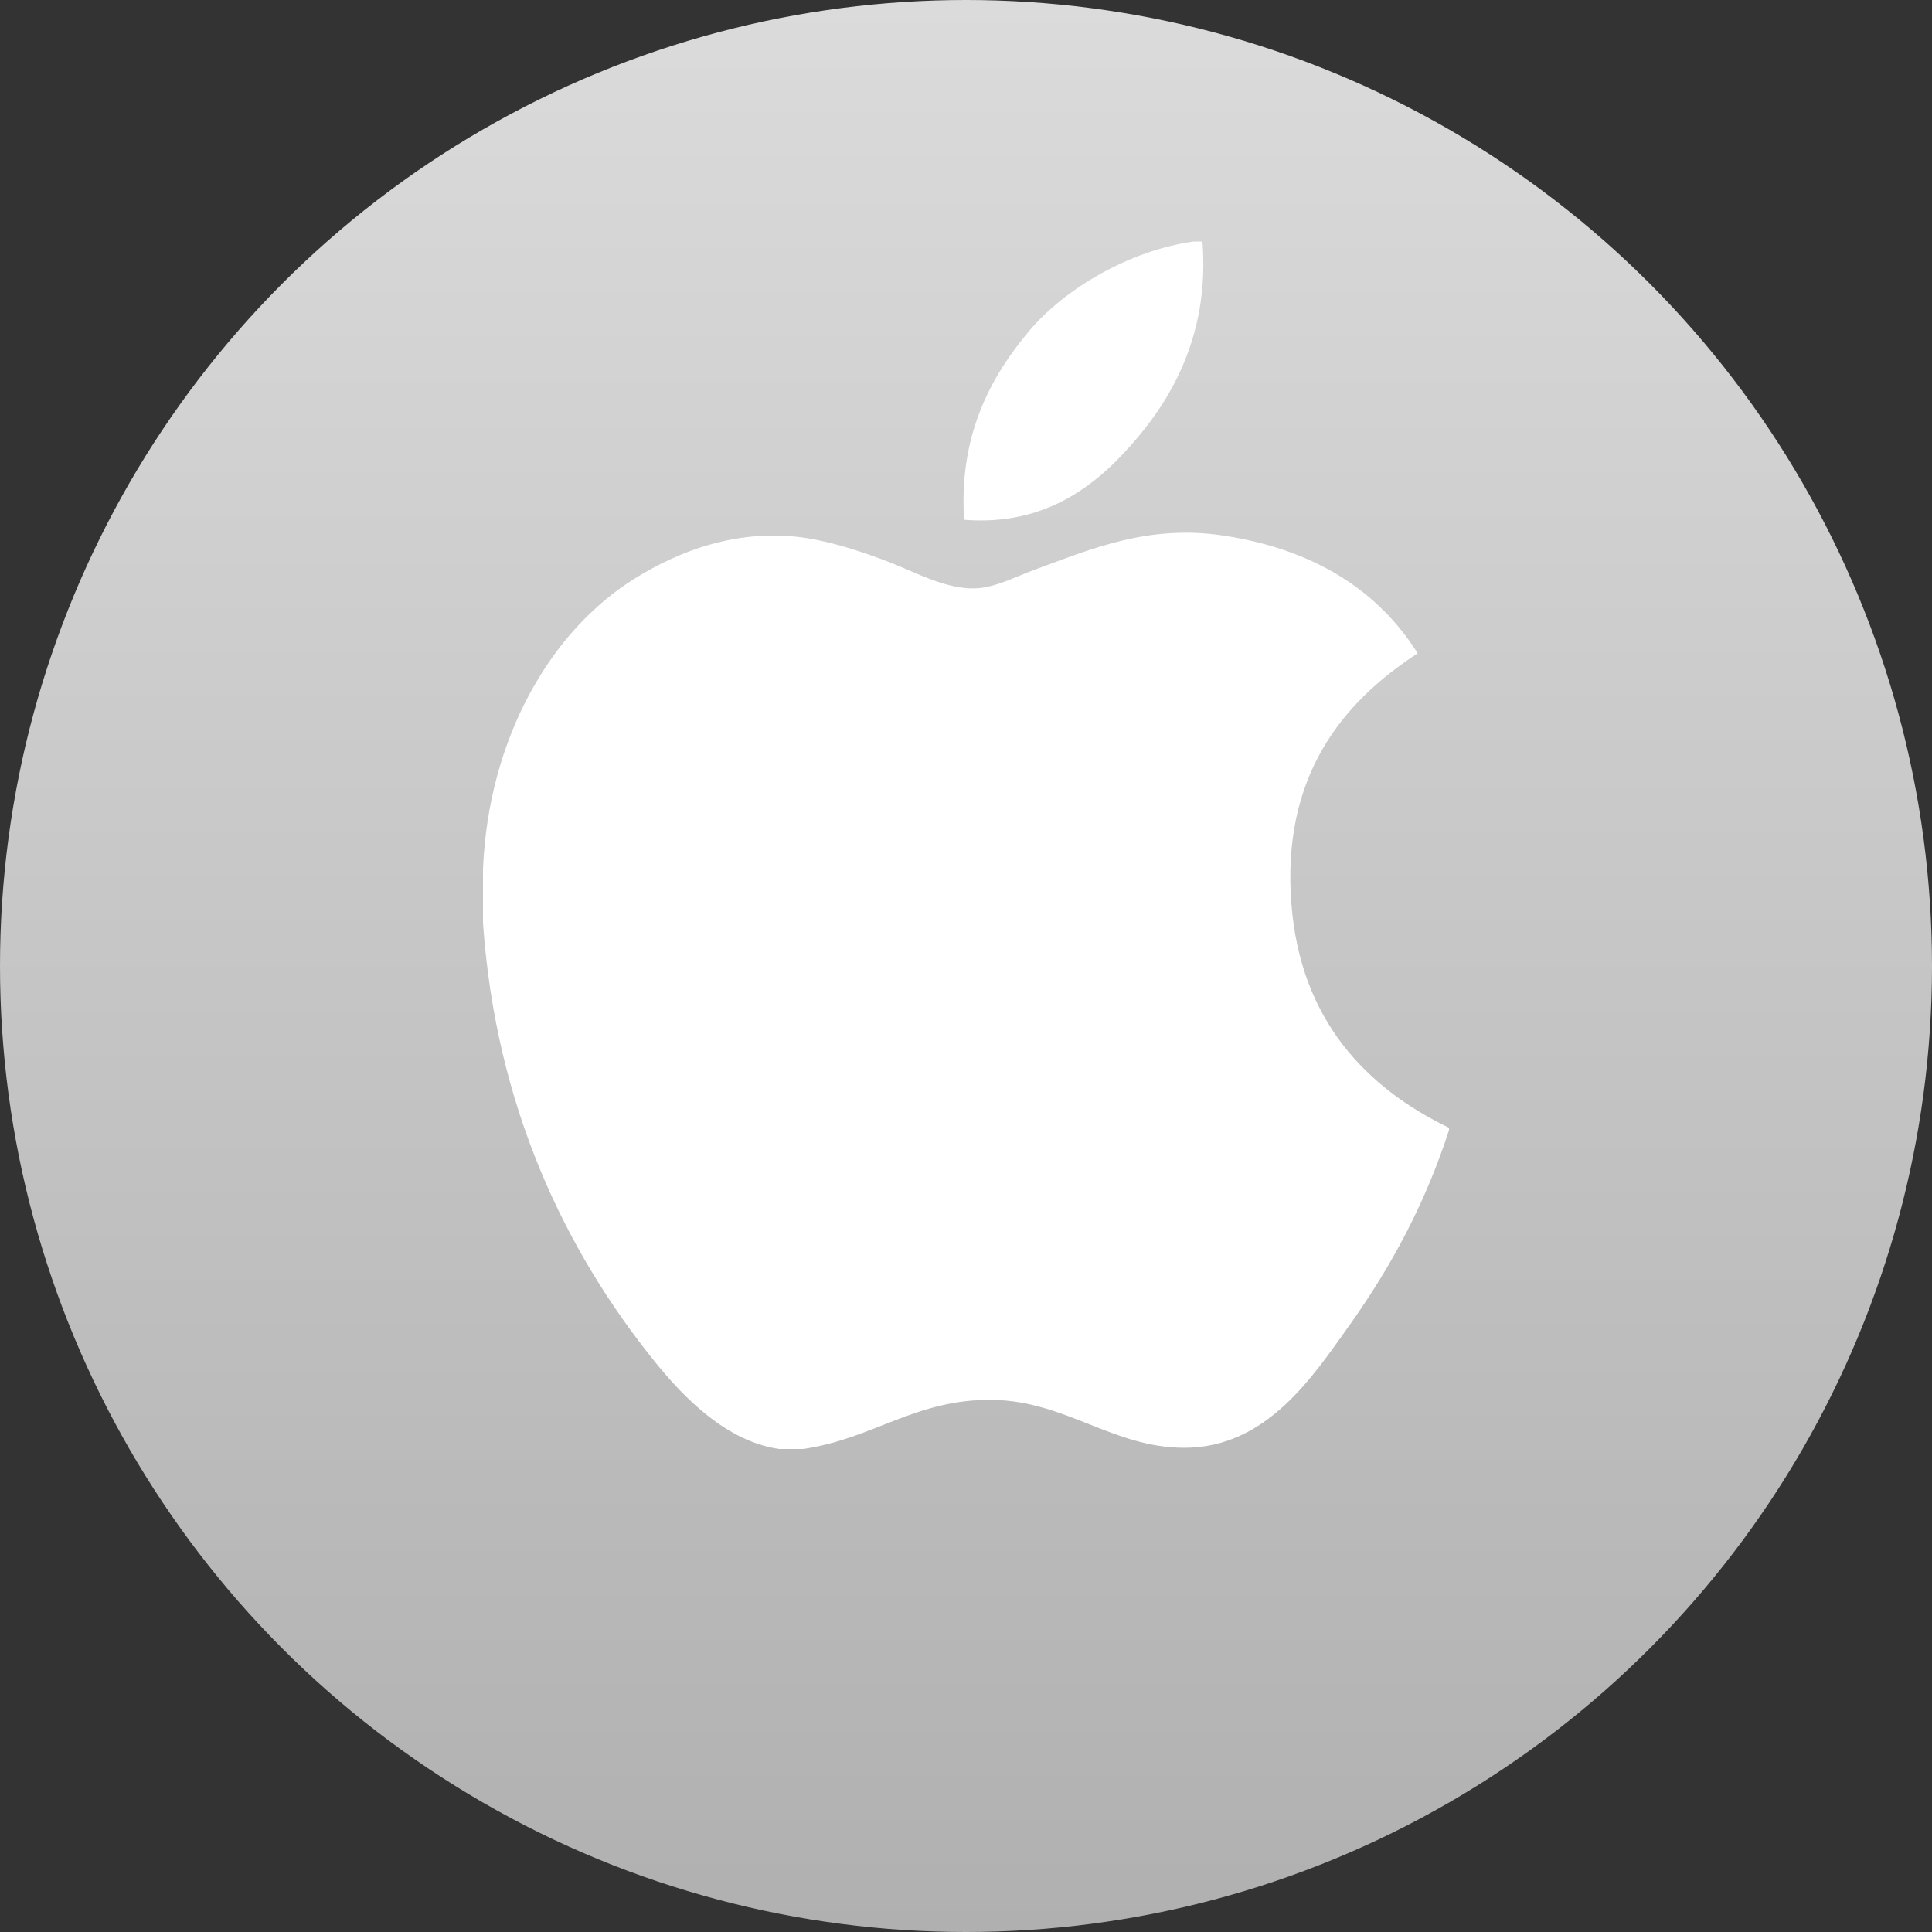 <svg width="24" height="24" viewBox="0 0 24 24" fill="none" xmlns="http://www.w3.org/2000/svg">
<rect x="0" y="0" width="24" height="24" fill="#333333" stroke="none"/>
<circle cx="12" cy="12" r="12" fill="url(#paint0_linear_1468_7869)"/>
<path d="M14.832 3C14.867 3 14.901 3 14.937 3C15.021 4.058 14.625 4.848 14.143 5.421C13.671 5.989 13.024 6.54 11.977 6.457C11.908 5.414 12.304 4.682 12.785 4.111C13.231 3.579 14.049 3.105 14.832 3Z" fill="white"/>
<path d="M18 14.01C18 14.021 18 14.03 18 14.04C17.706 14.948 17.286 15.726 16.774 16.448C16.307 17.103 15.735 17.985 14.712 17.985C13.829 17.985 13.242 17.406 12.336 17.39C11.378 17.374 10.851 17.874 9.976 18C9.875 18 9.775 18 9.677 18C9.034 17.905 8.515 17.386 8.137 16.919C7.022 15.537 6.16 13.752 6 11.467C6 11.243 6 11.02 6 10.796C6.068 9.161 6.847 7.832 7.883 7.188C8.43 6.845 9.182 6.554 10.019 6.684C10.378 6.741 10.744 6.866 11.065 6.99C11.37 7.109 11.751 7.32 12.111 7.309C12.355 7.302 12.598 7.172 12.845 7.08C13.566 6.815 14.273 6.511 15.205 6.654C16.325 6.826 17.12 7.333 17.611 8.116C16.664 8.73 15.915 9.657 16.043 11.238C16.157 12.675 16.976 13.515 18 14.01Z" fill="white"/>
<defs>
<linearGradient id="paint0_linear_1468_7869" x1="12" y1="0" x2="12" y2="24" gradientUnits="userSpaceOnUse">
<stop stop-color="#DBDBDB"/>
<stop offset="1" stop-color="#B0B0B0"/>
</linearGradient>
</defs>
</svg>
